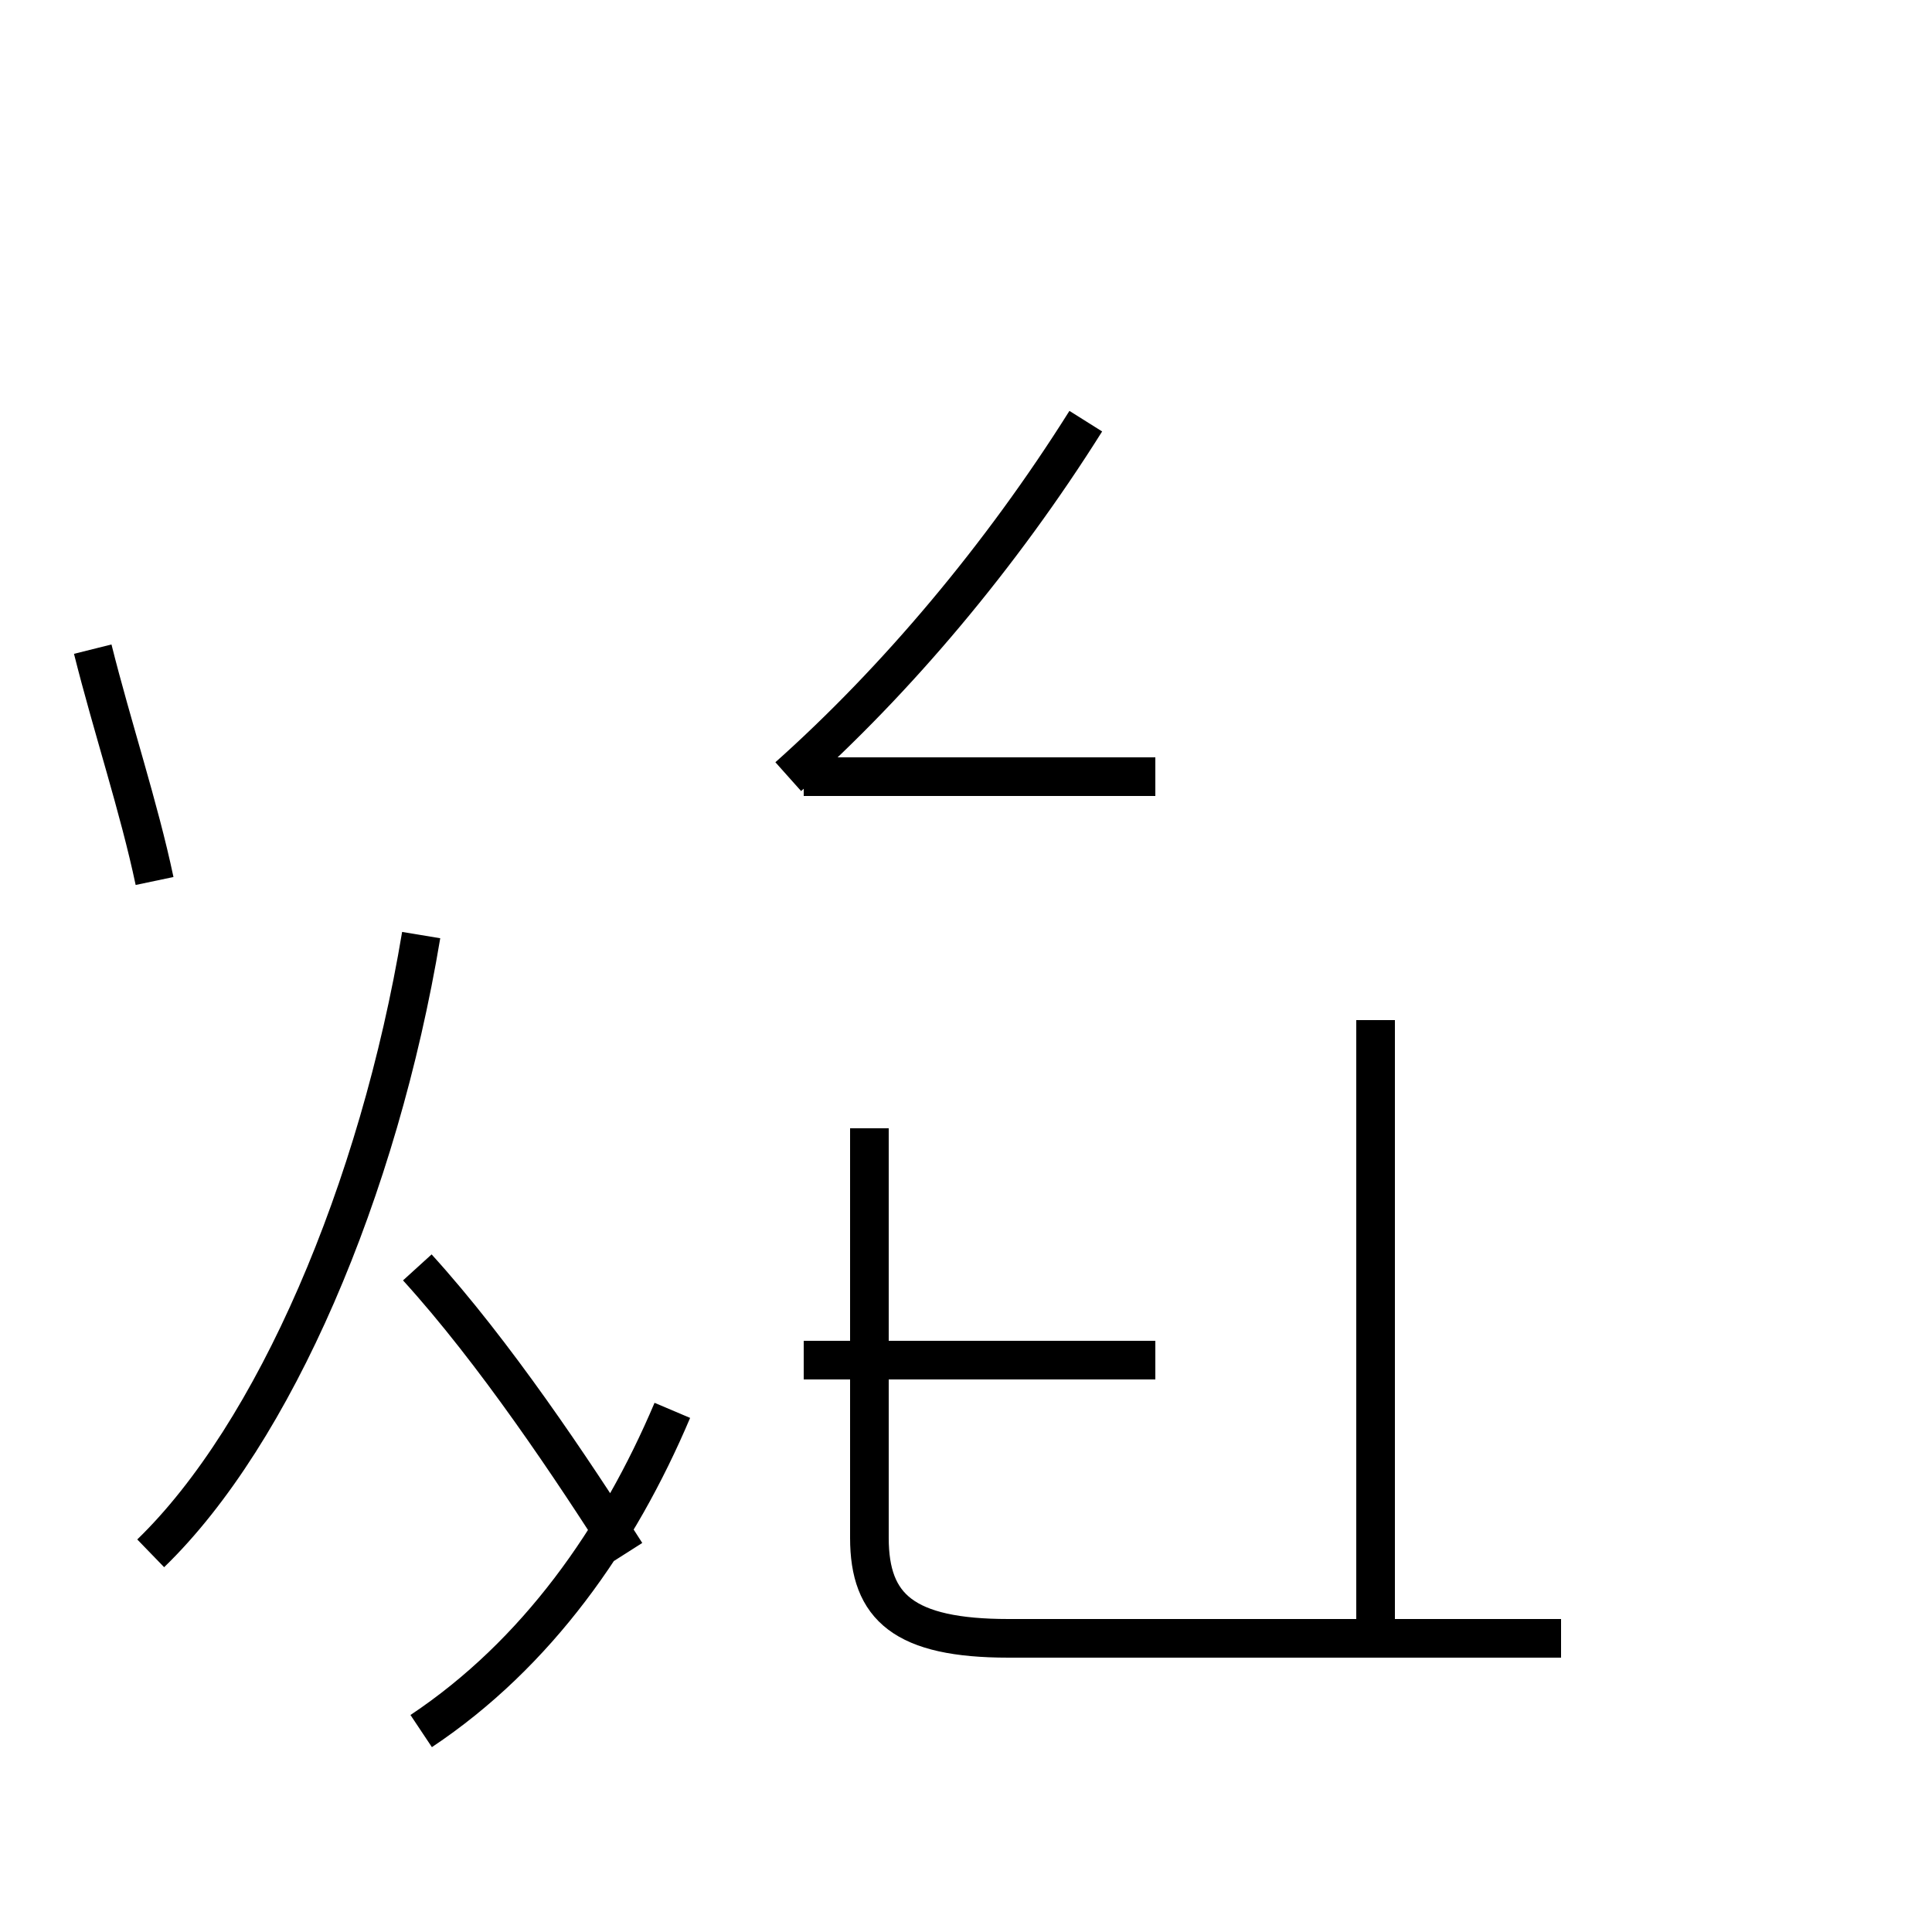 <?xml version='1.0' encoding='utf8'?>
<svg viewBox="0.0 -44.0 50.0 50.0" version="1.1" xmlns="http://www.w3.org/2000/svg">
<rect x="0.0" y="-44.0" width="50.0" height="50.0" fill="#808080" stroke="none"/>
<rect x="-1000" y="-1000" width="2000" height="2000" stroke="white" fill="white"/>
<g style="fill:none; stroke:#000000;  stroke-width:1">
<path d="M 4.0 21.2 C 3.6 23.1 2.9 25.2 2.4 27.2 M 3.9 3.8 C 7.1 6.9 9.8 13.2 10.9 19.8 M 16.2 3.8 C 14.8 6.0 12.8 9.0 10.8 11.2 M 10.9 -0.8 C 13.9 1.2 16.0 4.2 17.4 7.5 M 20.4 23.9 C 23.2 26.4 25.9 29.6 28.1 33.1 M 29.9 8.8 L 20.8 8.8 M 29.9 23.9 L 20.8 23.9 M 35.6 17.6 L 35.6 1.6 M 40.4 1.6 L 26.1 1.6 C 23.4 1.6 22.5 2.4 22.5 4.2 L 22.5 14.8 " transform="scale(1, -1)" />
</g>
</svg>